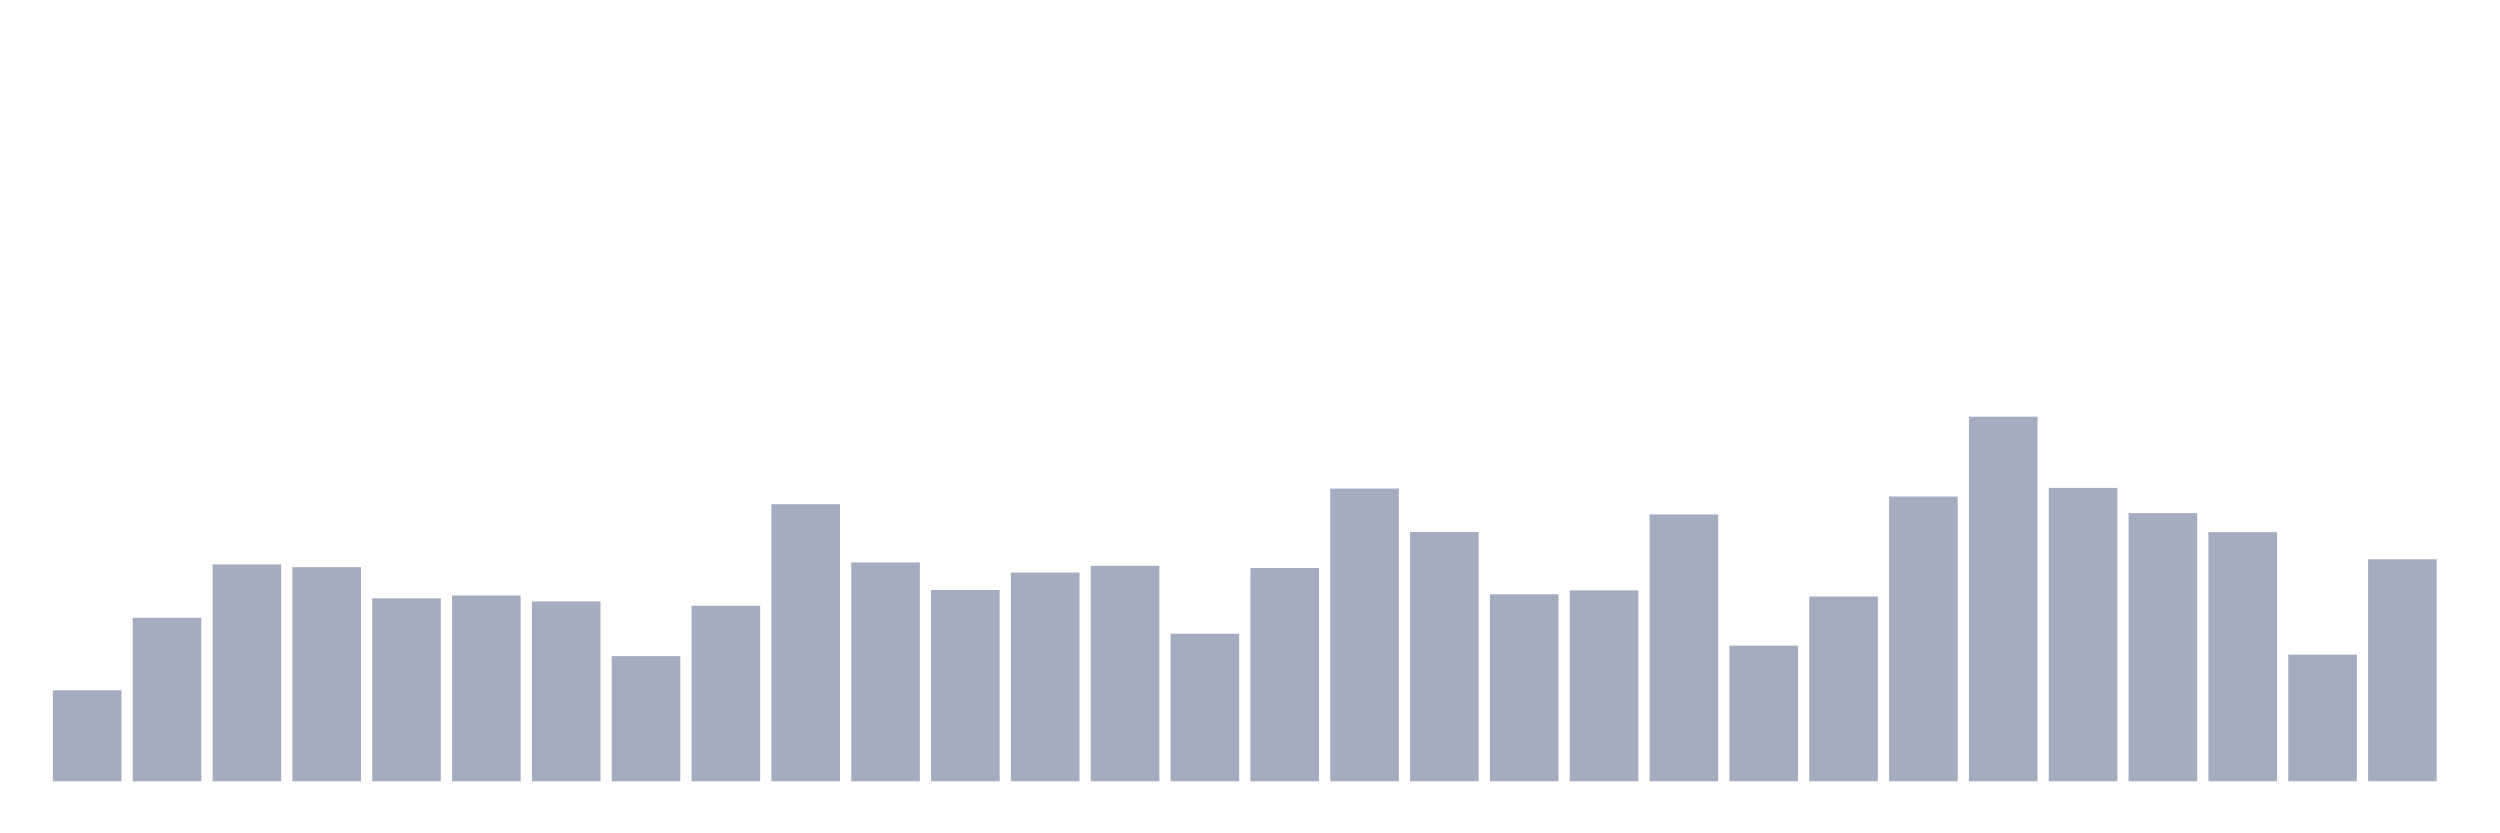 <svg xmlns="http://www.w3.org/2000/svg" viewBox="0 0 480 160"><g transform="translate(10,10)"><rect class="bar" x="0.153" width="13.175" y="122.543" height="17.457" fill="rgb(164,173,192)"></rect><rect class="bar" x="15.482" width="13.175" y="108.624" height="31.376" fill="rgb(164,173,192)"></rect><rect class="bar" x="30.81" width="13.175" y="98.364" height="41.636" fill="rgb(164,173,192)"></rect><rect class="bar" x="46.138" width="13.175" y="98.892" height="41.108" fill="rgb(164,173,192)"></rect><rect class="bar" x="61.466" width="13.175" y="104.881" height="35.119" fill="rgb(164,173,192)"></rect><rect class="bar" x="76.794" width="13.175" y="104.336" height="35.664" fill="rgb(164,173,192)"></rect><rect class="bar" x="92.123" width="13.175" y="105.476" height="34.524" fill="rgb(164,173,192)"></rect><rect class="bar" x="107.451" width="13.175" y="115.975" height="24.025" fill="rgb(164,173,192)"></rect><rect class="bar" x="122.779" width="13.175" y="106.293" height="33.707" fill="rgb(164,173,192)"></rect><rect class="bar" x="138.107" width="13.175" y="86.811" height="53.189" fill="rgb(164,173,192)"></rect><rect class="bar" x="153.436" width="13.175" y="97.99" height="42.01" fill="rgb(164,173,192)"></rect><rect class="bar" x="168.764" width="13.175" y="103.281" height="36.719" fill="rgb(164,173,192)"></rect><rect class="bar" x="184.092" width="13.175" y="99.93" height="40.07" fill="rgb(164,173,192)"></rect><rect class="bar" x="199.42" width="13.175" y="98.636" height="41.364" fill="rgb(164,173,192)"></rect><rect class="bar" x="214.748" width="13.175" y="111.67" height="28.33" fill="rgb(164,173,192)"></rect><rect class="bar" x="230.077" width="13.175" y="99.062" height="40.938" fill="rgb(164,173,192)"></rect><rect class="bar" x="245.405" width="13.175" y="83.799" height="56.201" fill="rgb(164,173,192)"></rect><rect class="bar" x="260.733" width="13.175" y="92.154" height="47.846" fill="rgb(164,173,192)"></rect><rect class="bar" x="276.061" width="13.175" y="104.098" height="35.902" fill="rgb(164,173,192)"></rect><rect class="bar" x="291.39" width="13.175" y="103.35" height="36.65" fill="rgb(164,173,192)"></rect><rect class="bar" x="306.718" width="13.175" y="88.768" height="51.232" fill="rgb(164,173,192)"></rect><rect class="bar" x="322.046" width="13.175" y="113.967" height="26.033" fill="rgb(164,173,192)"></rect><rect class="bar" x="337.374" width="13.175" y="104.524" height="35.476" fill="rgb(164,173,192)"></rect><rect class="bar" x="352.702" width="13.175" y="85.331" height="54.669" fill="rgb(164,173,192)"></rect><rect class="bar" x="368.031" width="13.175" y="70" height="70" fill="rgb(164,173,192)"></rect><rect class="bar" x="383.359" width="13.175" y="83.68" height="56.32" fill="rgb(164,173,192)"></rect><rect class="bar" x="398.687" width="13.175" y="88.512" height="51.488" fill="rgb(164,173,192)"></rect><rect class="bar" x="414.015" width="13.175" y="92.171" height="47.829" fill="rgb(164,173,192)"></rect><rect class="bar" x="429.344" width="13.175" y="115.685" height="24.315" fill="rgb(164,173,192)"></rect><rect class="bar" x="444.672" width="13.175" y="97.377" height="42.623" fill="rgb(164,173,192)"></rect></g></svg>